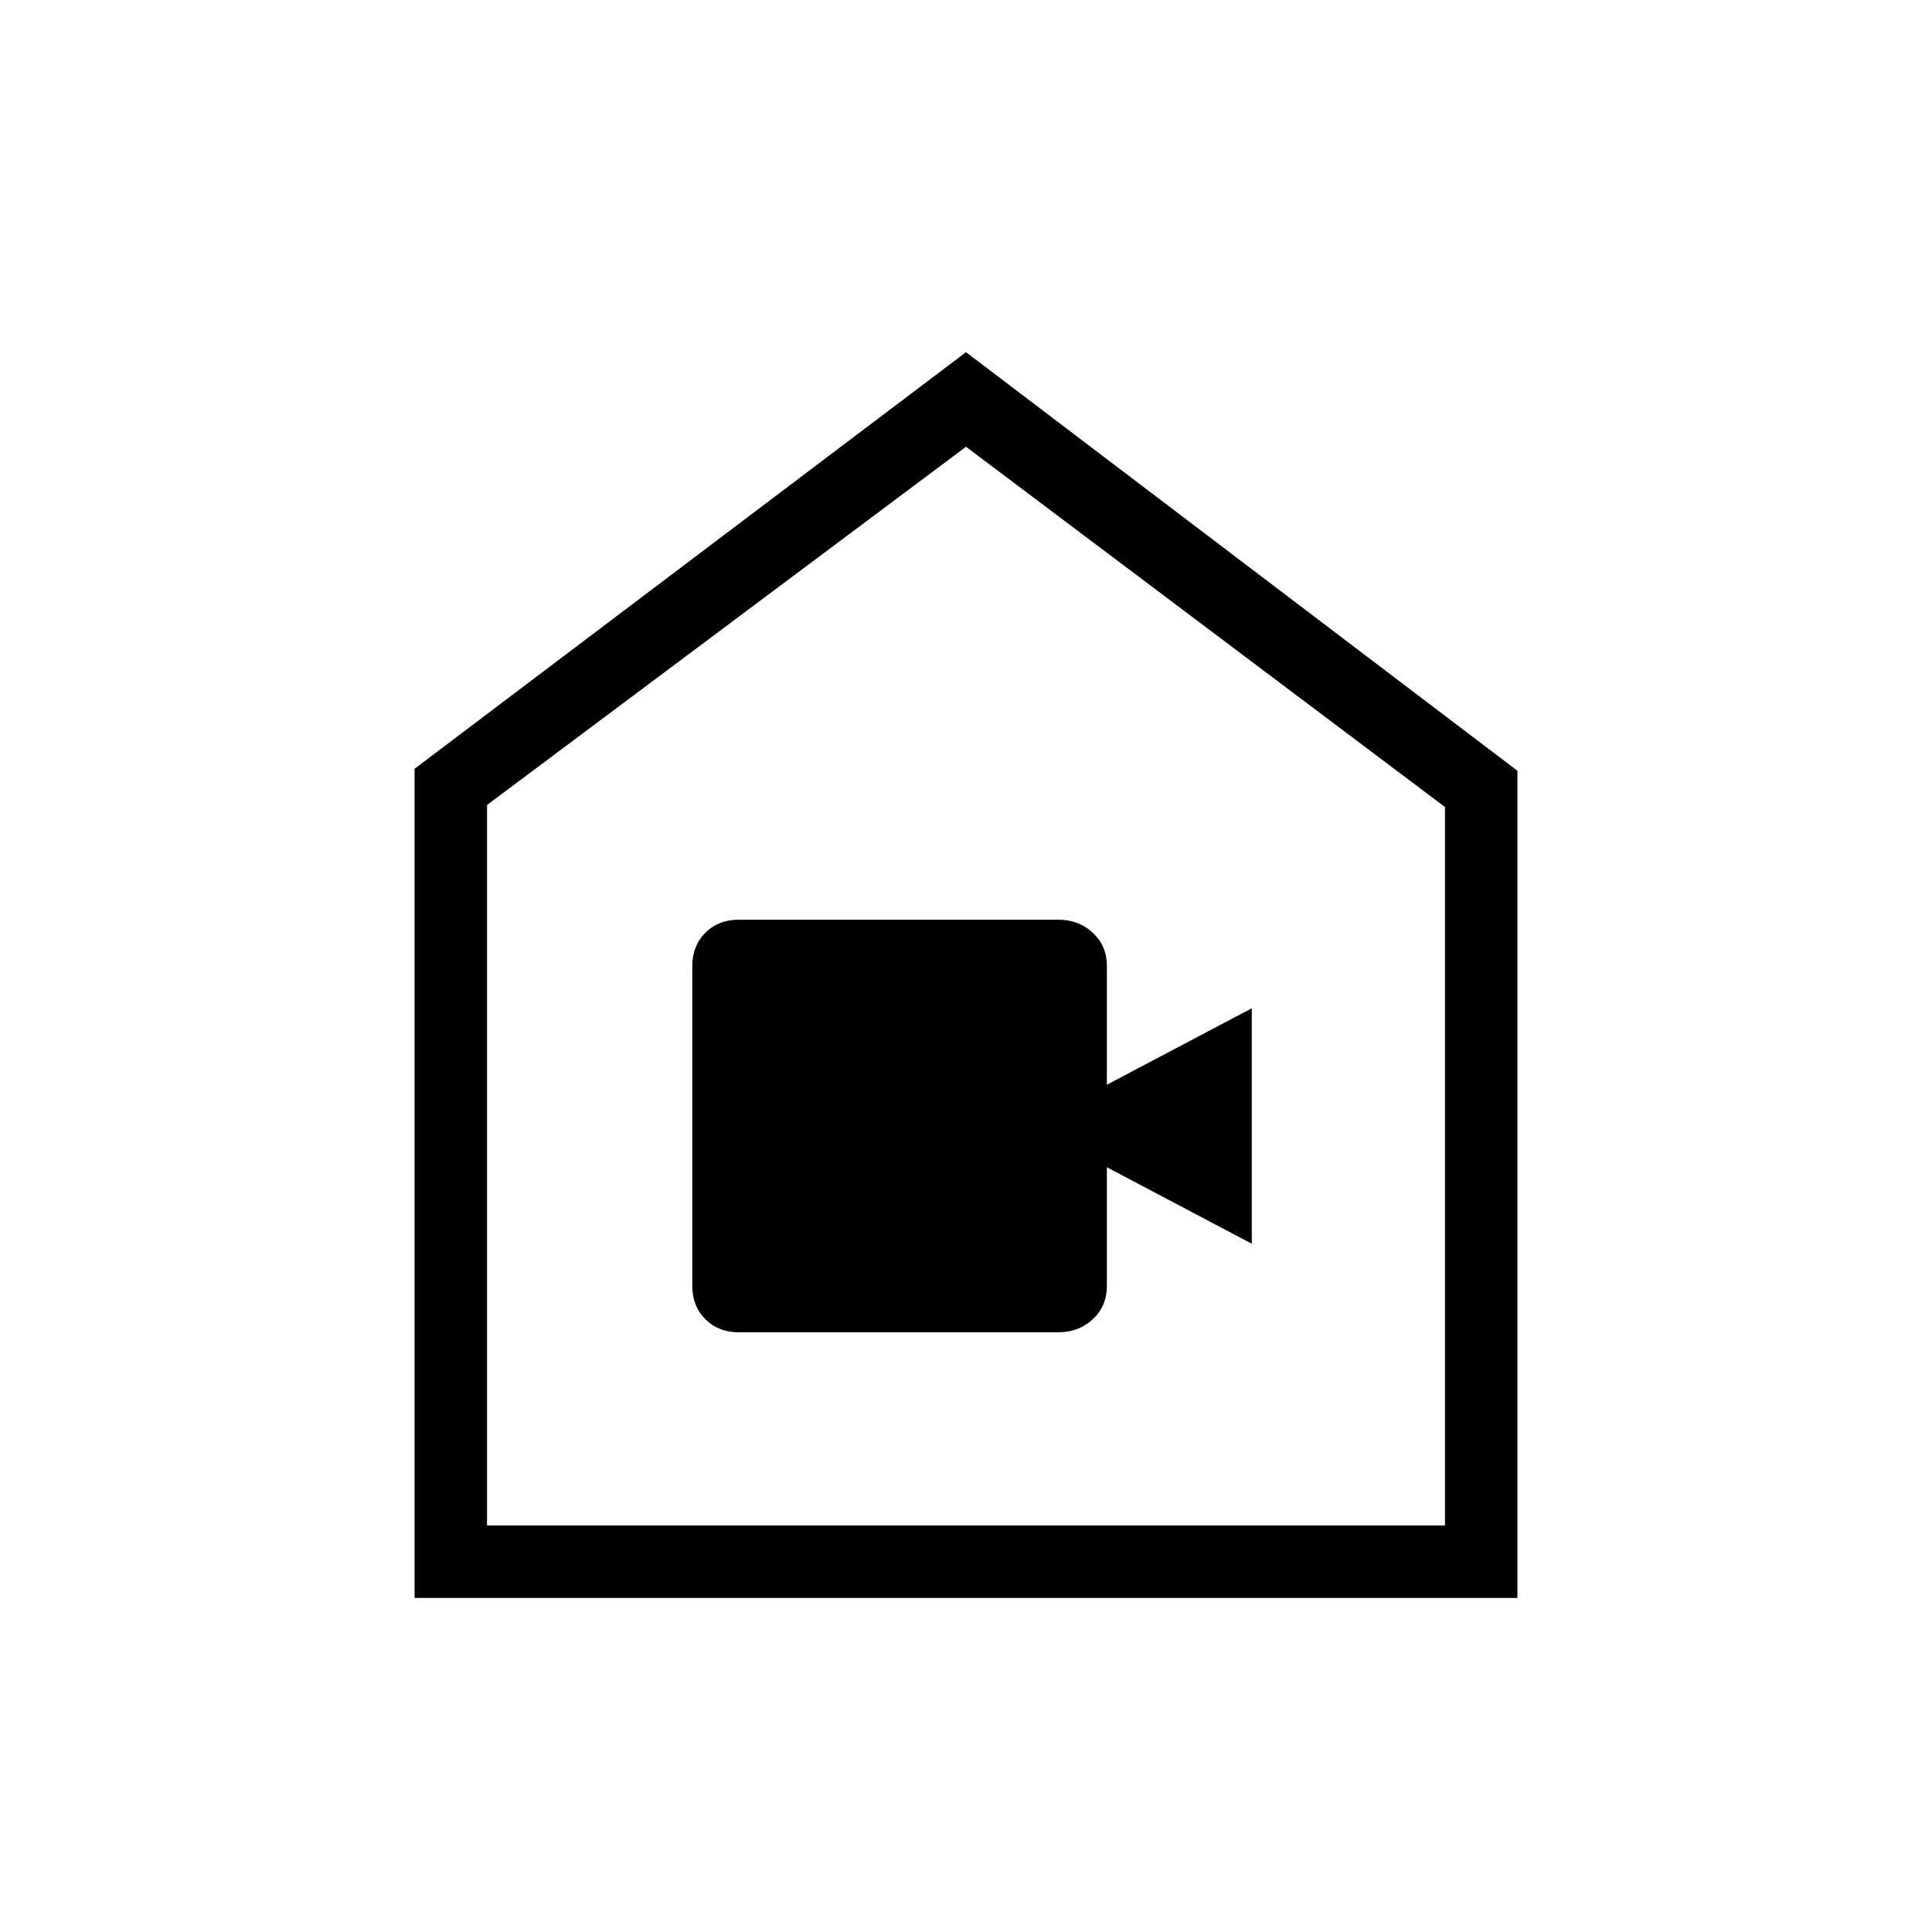 <svg xmlns="http://www.w3.org/2000/svg" height="24" width="24"><path d="M9.175 16.55H13.15Q13.4 16.55 13.575 16.388Q13.75 16.225 13.75 15.975V14.5L15.55 15.45V12.525L13.75 13.475V12Q13.75 11.75 13.575 11.587Q13.4 11.425 13.15 11.425H9.175Q8.925 11.425 8.762 11.587Q8.6 11.75 8.6 12V15.975Q8.6 16.225 8.762 16.388Q8.925 16.55 9.175 16.55ZM5.15 19.85V9.55L12 4.375L18.85 9.575V19.85ZM6.05 18.95H17.95V10.025L12 5.55L6.05 10ZM12 12.25Z"/></svg>